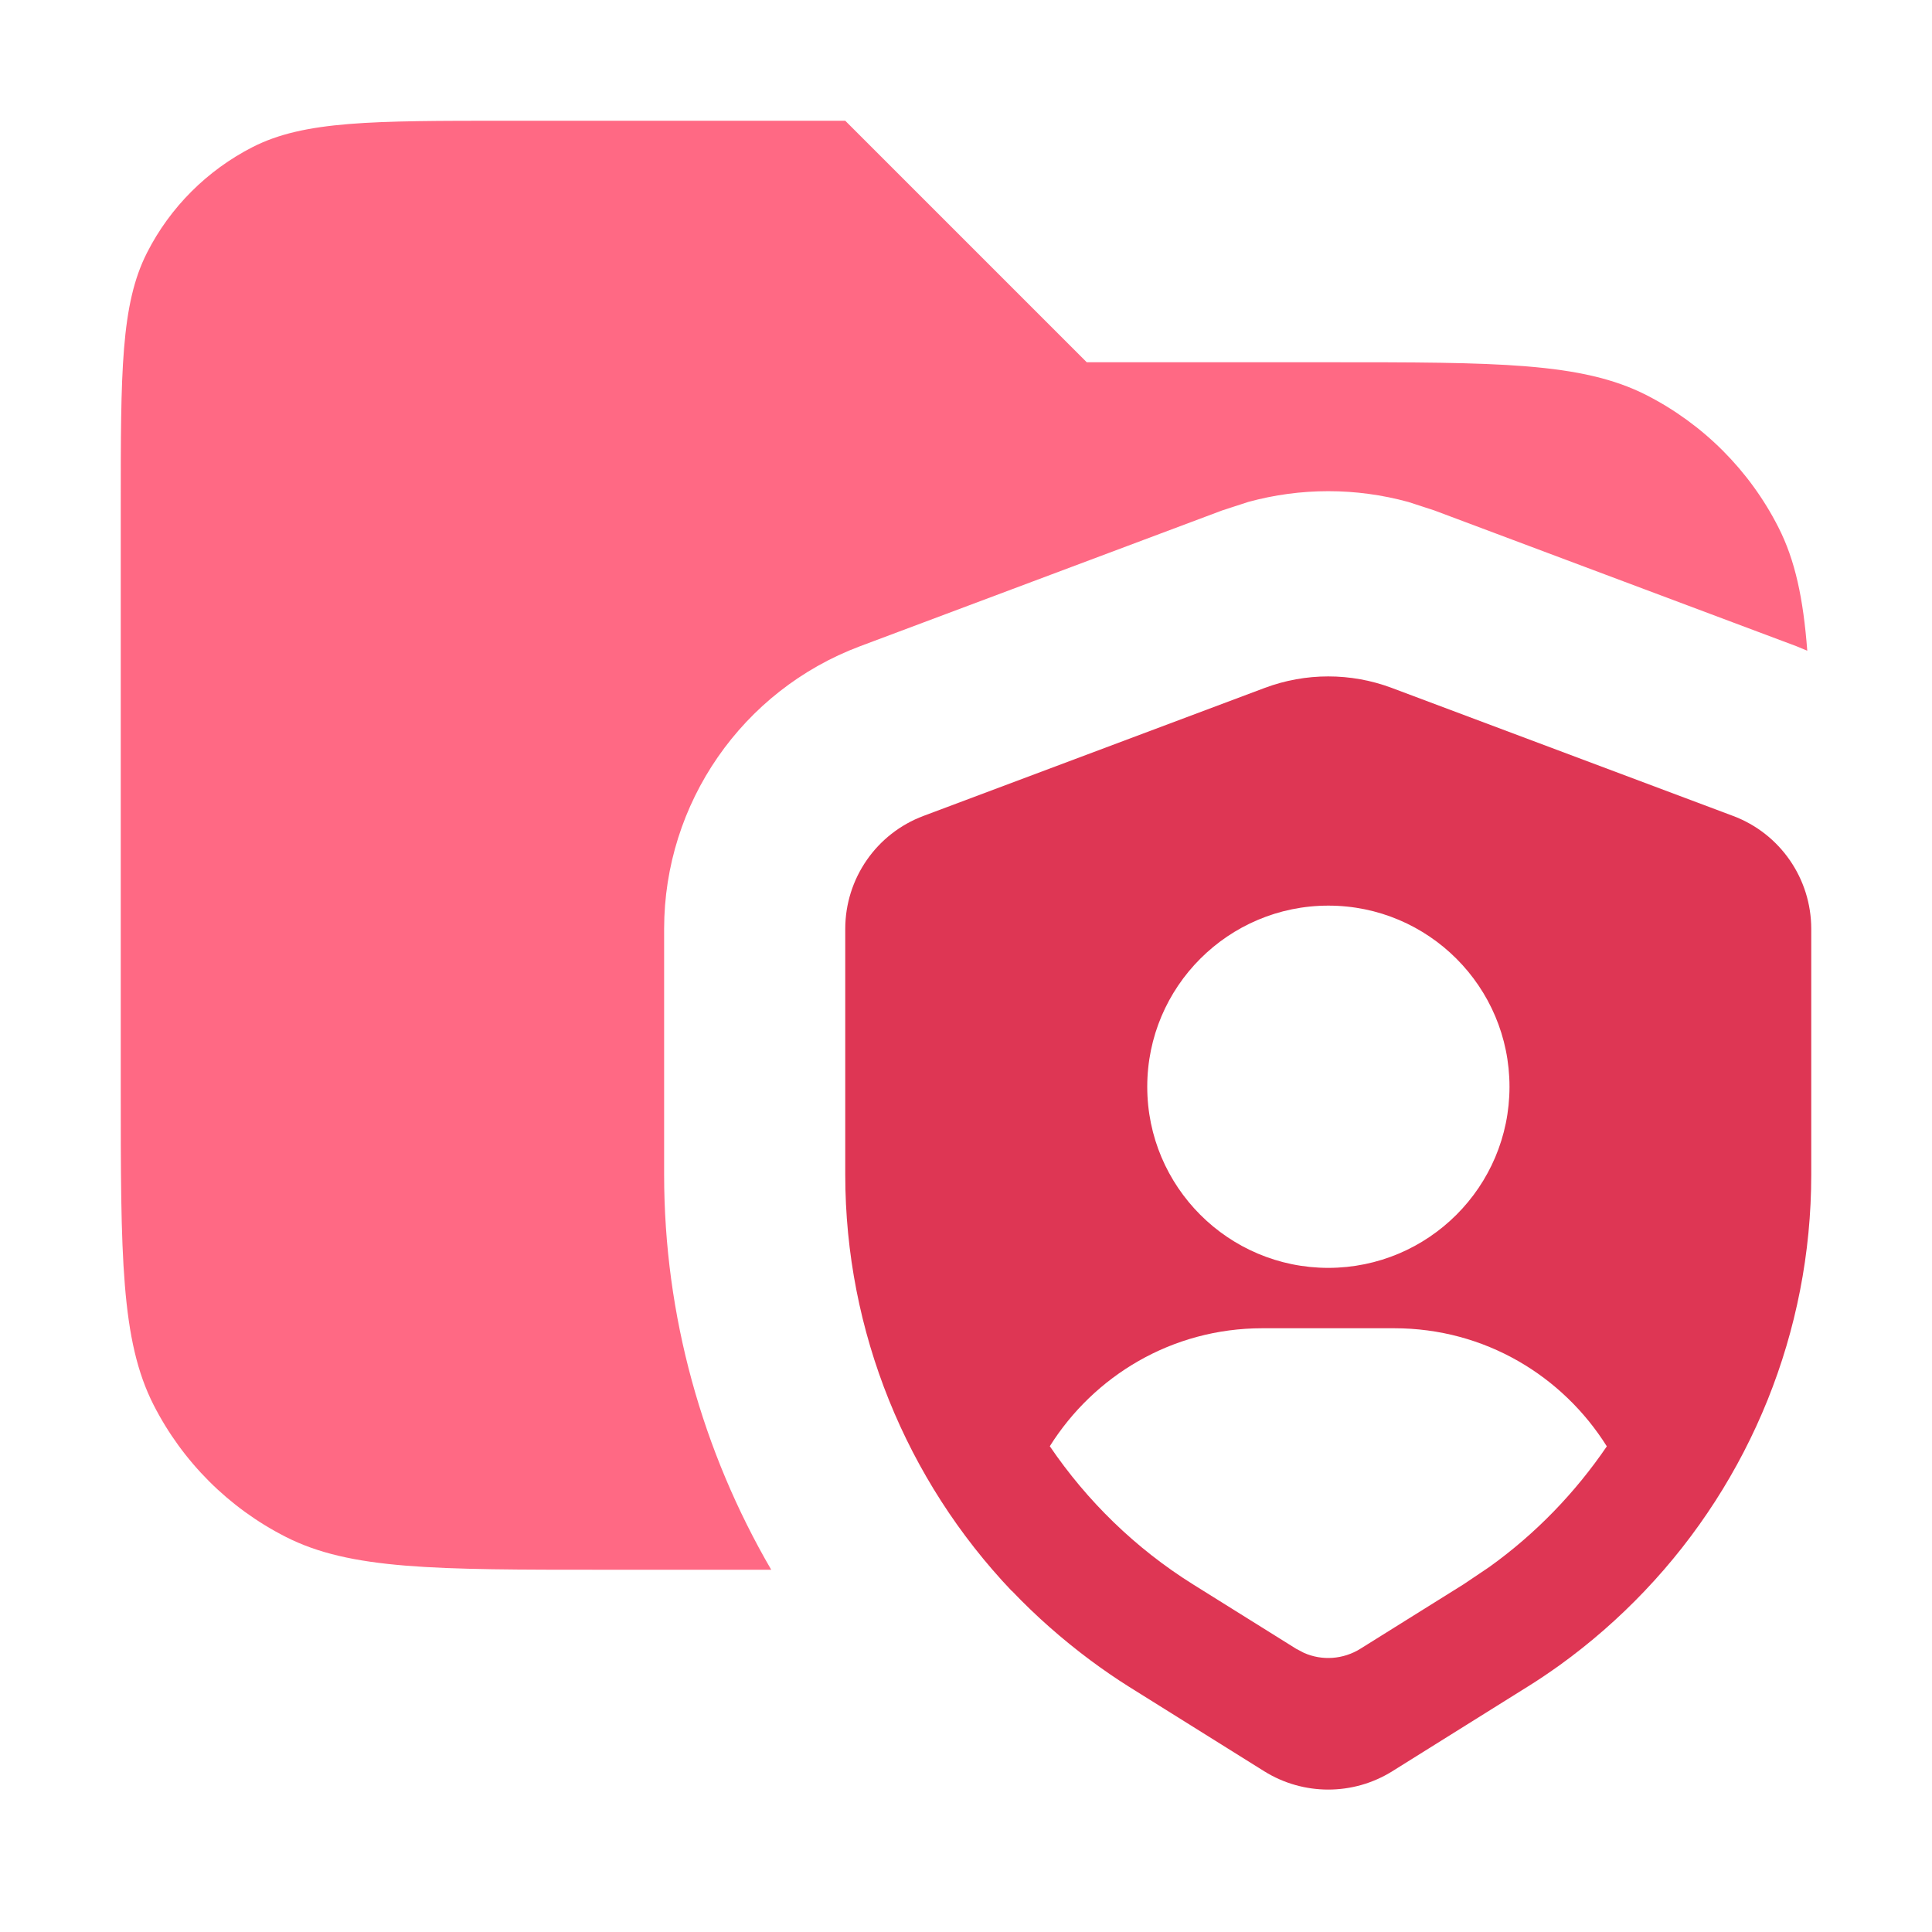 <svg width="16" height="16" viewBox="0 0 16 16" fill="none" xmlns="http://www.w3.org/2000/svg">
<path opacity="0.8" d="M9 3H11C12.4 3 13.1 3 13.635 3.272C14.105 3.512 14.488 3.895 14.727 4.365C14.867 4.639 14.934 4.957 14.967 5.389L14.878 5.352L11.878 4.227L11.663 4.157C11.229 4.038 10.771 4.038 10.337 4.157L10.122 4.227L7.122 5.352C6.147 5.718 5.5 6.651 5.5 7.693V9.728C5.5 10.897 5.817 12.021 6.387 13H5C3.6 13 2.9 13 2.365 12.727C1.895 12.488 1.512 12.106 1.272 11.635C1 11.101 1 10.4 1 9V4.2C1 3.08 1 2.52 1.218 2.092C1.409 1.716 1.716 1.41 2.092 1.218C2.52 1 3.08 1 4.2 1H7L9 3Z" fill="#FF4466"/>
<path d="M10.474 5.697C10.813 5.57 11.187 5.57 11.526 5.697L14.352 6.757C14.742 6.903 15 7.276 15 7.693V9.728C15 11.028 14.495 12.257 13.62 13.176L13.621 13.175C13.408 13.399 13.172 13.606 12.917 13.79C12.83 13.852 12.742 13.912 12.65 13.969L11.53 14.669C11.206 14.871 10.794 14.871 10.47 14.669L9.35 13.969C9.24 13.9 9.135 13.827 9.032 13.751C8.797 13.576 8.578 13.383 8.379 13.174V13.176C7.505 12.257 7 11.027 7 9.728V7.693C7 7.276 7.258 6.903 7.648 6.757L10.474 5.697ZM10.455 11C9.704 11 9.059 11.396 8.694 11.977C9.002 12.43 9.402 12.822 9.88 13.121L10.735 13.655L10.798 13.688C10.948 13.755 11.123 13.743 11.265 13.655L12.12 13.121L12.334 12.977C12.719 12.701 13.046 12.361 13.307 11.978C12.942 11.396 12.298 11 11.546 11H10.455ZM11.001 7.5C10.173 7.5 9.501 8.172 9.501 9C9.501 9.828 10.173 10.5 11.001 10.5C11.829 10.499 12.501 9.828 12.501 9C12.501 8.172 11.829 7.5 11.001 7.5Z" fill="#DE3654"/>
</svg>
